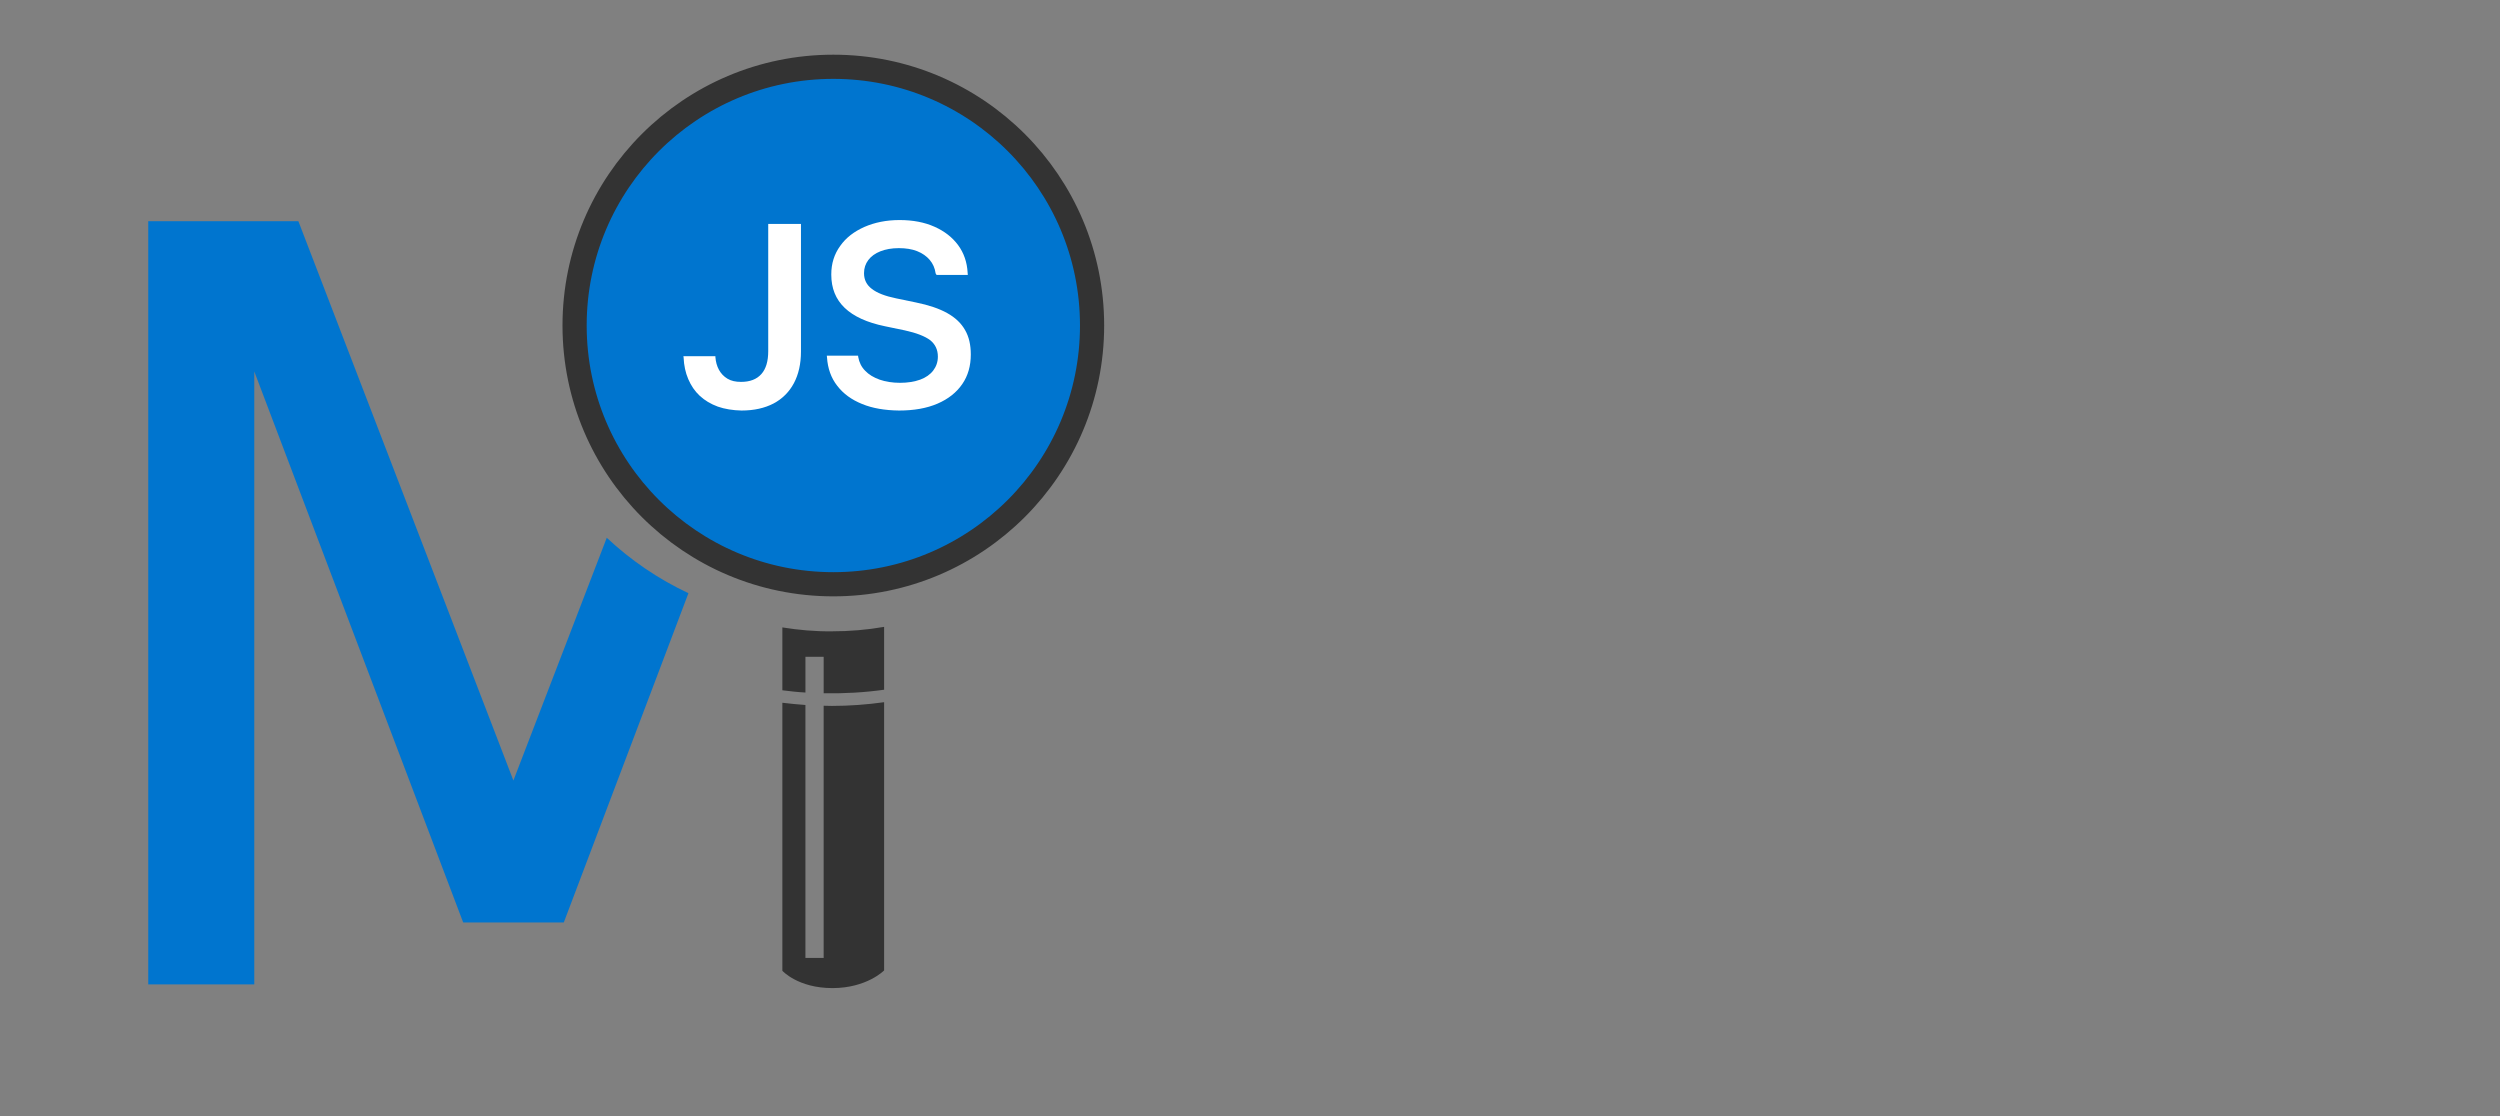 <?xml version="1.0" encoding="utf-8"?>
<!-- Generator: Adobe Illustrator 25.1.0, SVG Export Plug-In . SVG Version: 6.00 Build 0)  -->
<svg version="1.1" id="Logo" xmlns="http://www.w3.org/2000/svg" xmlns:xlink="http://www.w3.org/1999/xlink" x="0px" y="0px"
	 viewBox="0 0 1344 600" style="enable-background:new 0 0 1344 600;" xml:space="preserve">
<rect x="0" y="0" width="1344" height="600" fill="#808080" stroke="none"/>
<style type="text/css">
	.st0{fill:#0075CF;stroke:#333333;stroke-width:13;stroke-miterlimit:10;}
	.st1{fill:#333333;}
	.st2{fill:#0075CF;}
	.st3{fill:#FFFFFF;}
</style>
<circle class="st0" cx="448" cy="175" r="139.1"/>
<g>
	<g>
		<g>
			<path class="st1" d="M442.8,379.4v135.6H433v-136c-4.1-0.3-8.3-0.7-12.4-1.2V514v7.7v0.2c0,0,8.4,9.3,26.9,9.3s27.8-9.5,27.8-9.5
				V514V377.5c-9.3,1.3-18.7,2-28.1,2C445.8,379.5,444.3,379.4,442.8,379.4z"/>
			<path class="st1" d="M420.6,337.3v33.8c4.1,0.5,8.2,1,12.4,1.2v-19.2h9.8v19.6c10.9,0.2,21.8-0.4,32.5-1.9V337
				c-9.1,1.6-18.5,2.4-28.1,2.4C438.2,339.5,429.3,338.7,420.6,337.3z"/>
		</g>
	</g>
</g>
<g>
	<g>
		<g>
			<path class="st2" d="M276,419.6L160.4,118.9H79.7v410.3h57V199.7L249,495.9h54.1l67-177c-16.2-7.6-31-17.7-43.9-29.8
				C304.1,346.5,276,419.6,276,419.6z"/>
		</g>
	</g>
</g>
<g>
	<path class="st3" d="M385.9,218.6c-3.8-1.4-7-3.3-9.7-5.8s-4.7-5.5-6.2-9c-1.5-3.5-2.3-7.3-2.5-11.6l-0.1-0.7h17.2v0.5
		c0.2,2.5,0.8,4.8,1.9,6.8c1.1,2,2.6,3.6,4.6,4.8c2,1.2,4.4,1.7,7.3,1.7c4.8,0,8.4-1.4,10.9-4.2c2.5-2.8,3.7-6.9,3.7-12.3v-68.4
		h17.6v68.6c0,6.6-1.3,12.3-3.8,17c-2.5,4.7-6.2,8.4-10.9,10.9c-4.8,2.5-10.5,3.8-17.3,3.8C394,220.6,389.6,219.9,385.9,218.6z"/>
	<path class="st3" d="M463.5,217.2c-5.7-2.3-10.1-5.5-13.4-9.8c-3.3-4.2-5.1-9.3-5.5-15.2l-0.1-1h16.8l0.1,0.8
		c0.5,2.8,1.7,5.3,3.7,7.3c2,2.1,4.5,3.6,7.8,4.8c3.2,1.1,6.9,1.7,11,1.7c4.1,0,7.7-0.6,10.8-1.7c3-1.1,5.4-2.8,7-4.9
		s2.5-4.6,2.5-7.4v-0.1c0-3.7-1.4-6.6-4.1-8.8c-2.8-2.1-7.3-3.9-13.7-5.3l-10.6-2.2c-9.7-2-16.9-5.3-21.7-9.9
		c-4.8-4.6-7.2-10.5-7.2-17.9v-0.1c0-5.8,1.6-10.9,4.8-15.3c3.1-4.4,7.4-7.7,13-10.2c5.5-2.4,11.8-3.7,18.9-3.7
		c7.2,0,13.4,1.2,18.8,3.6c5.4,2.4,9.6,5.7,12.7,9.9s4.8,9.2,5.1,14.8l0.1,1.2h-16.8L503,147c-0.4-2.9-1.5-5.3-3.2-7.3
		c-1.7-2-4-3.6-6.8-4.7c-2.8-1.1-6.1-1.6-9.8-1.6c-3.8,0-7.1,0.6-9.9,1.7c-2.8,1.1-5,2.7-6.5,4.7c-1.5,2-2.3,4.3-2.3,7v0.1
		c0,3.5,1.4,6.3,4.2,8.4c2.8,2.2,7.2,3.9,13.1,5.1l10.6,2.2c6.9,1.4,12.5,3.3,16.8,5.7c4.3,2.4,7.5,5.4,9.6,9.1
		c2.1,3.6,3.1,8,3.1,13.1v0.1c0,6.1-1.5,11.4-4.6,15.9s-7.5,8-13.3,10.5c-5.8,2.5-12.7,3.7-20.7,3.7
		C475.7,220.6,469.1,219.5,463.5,217.2z"/>
</g>
</svg>
